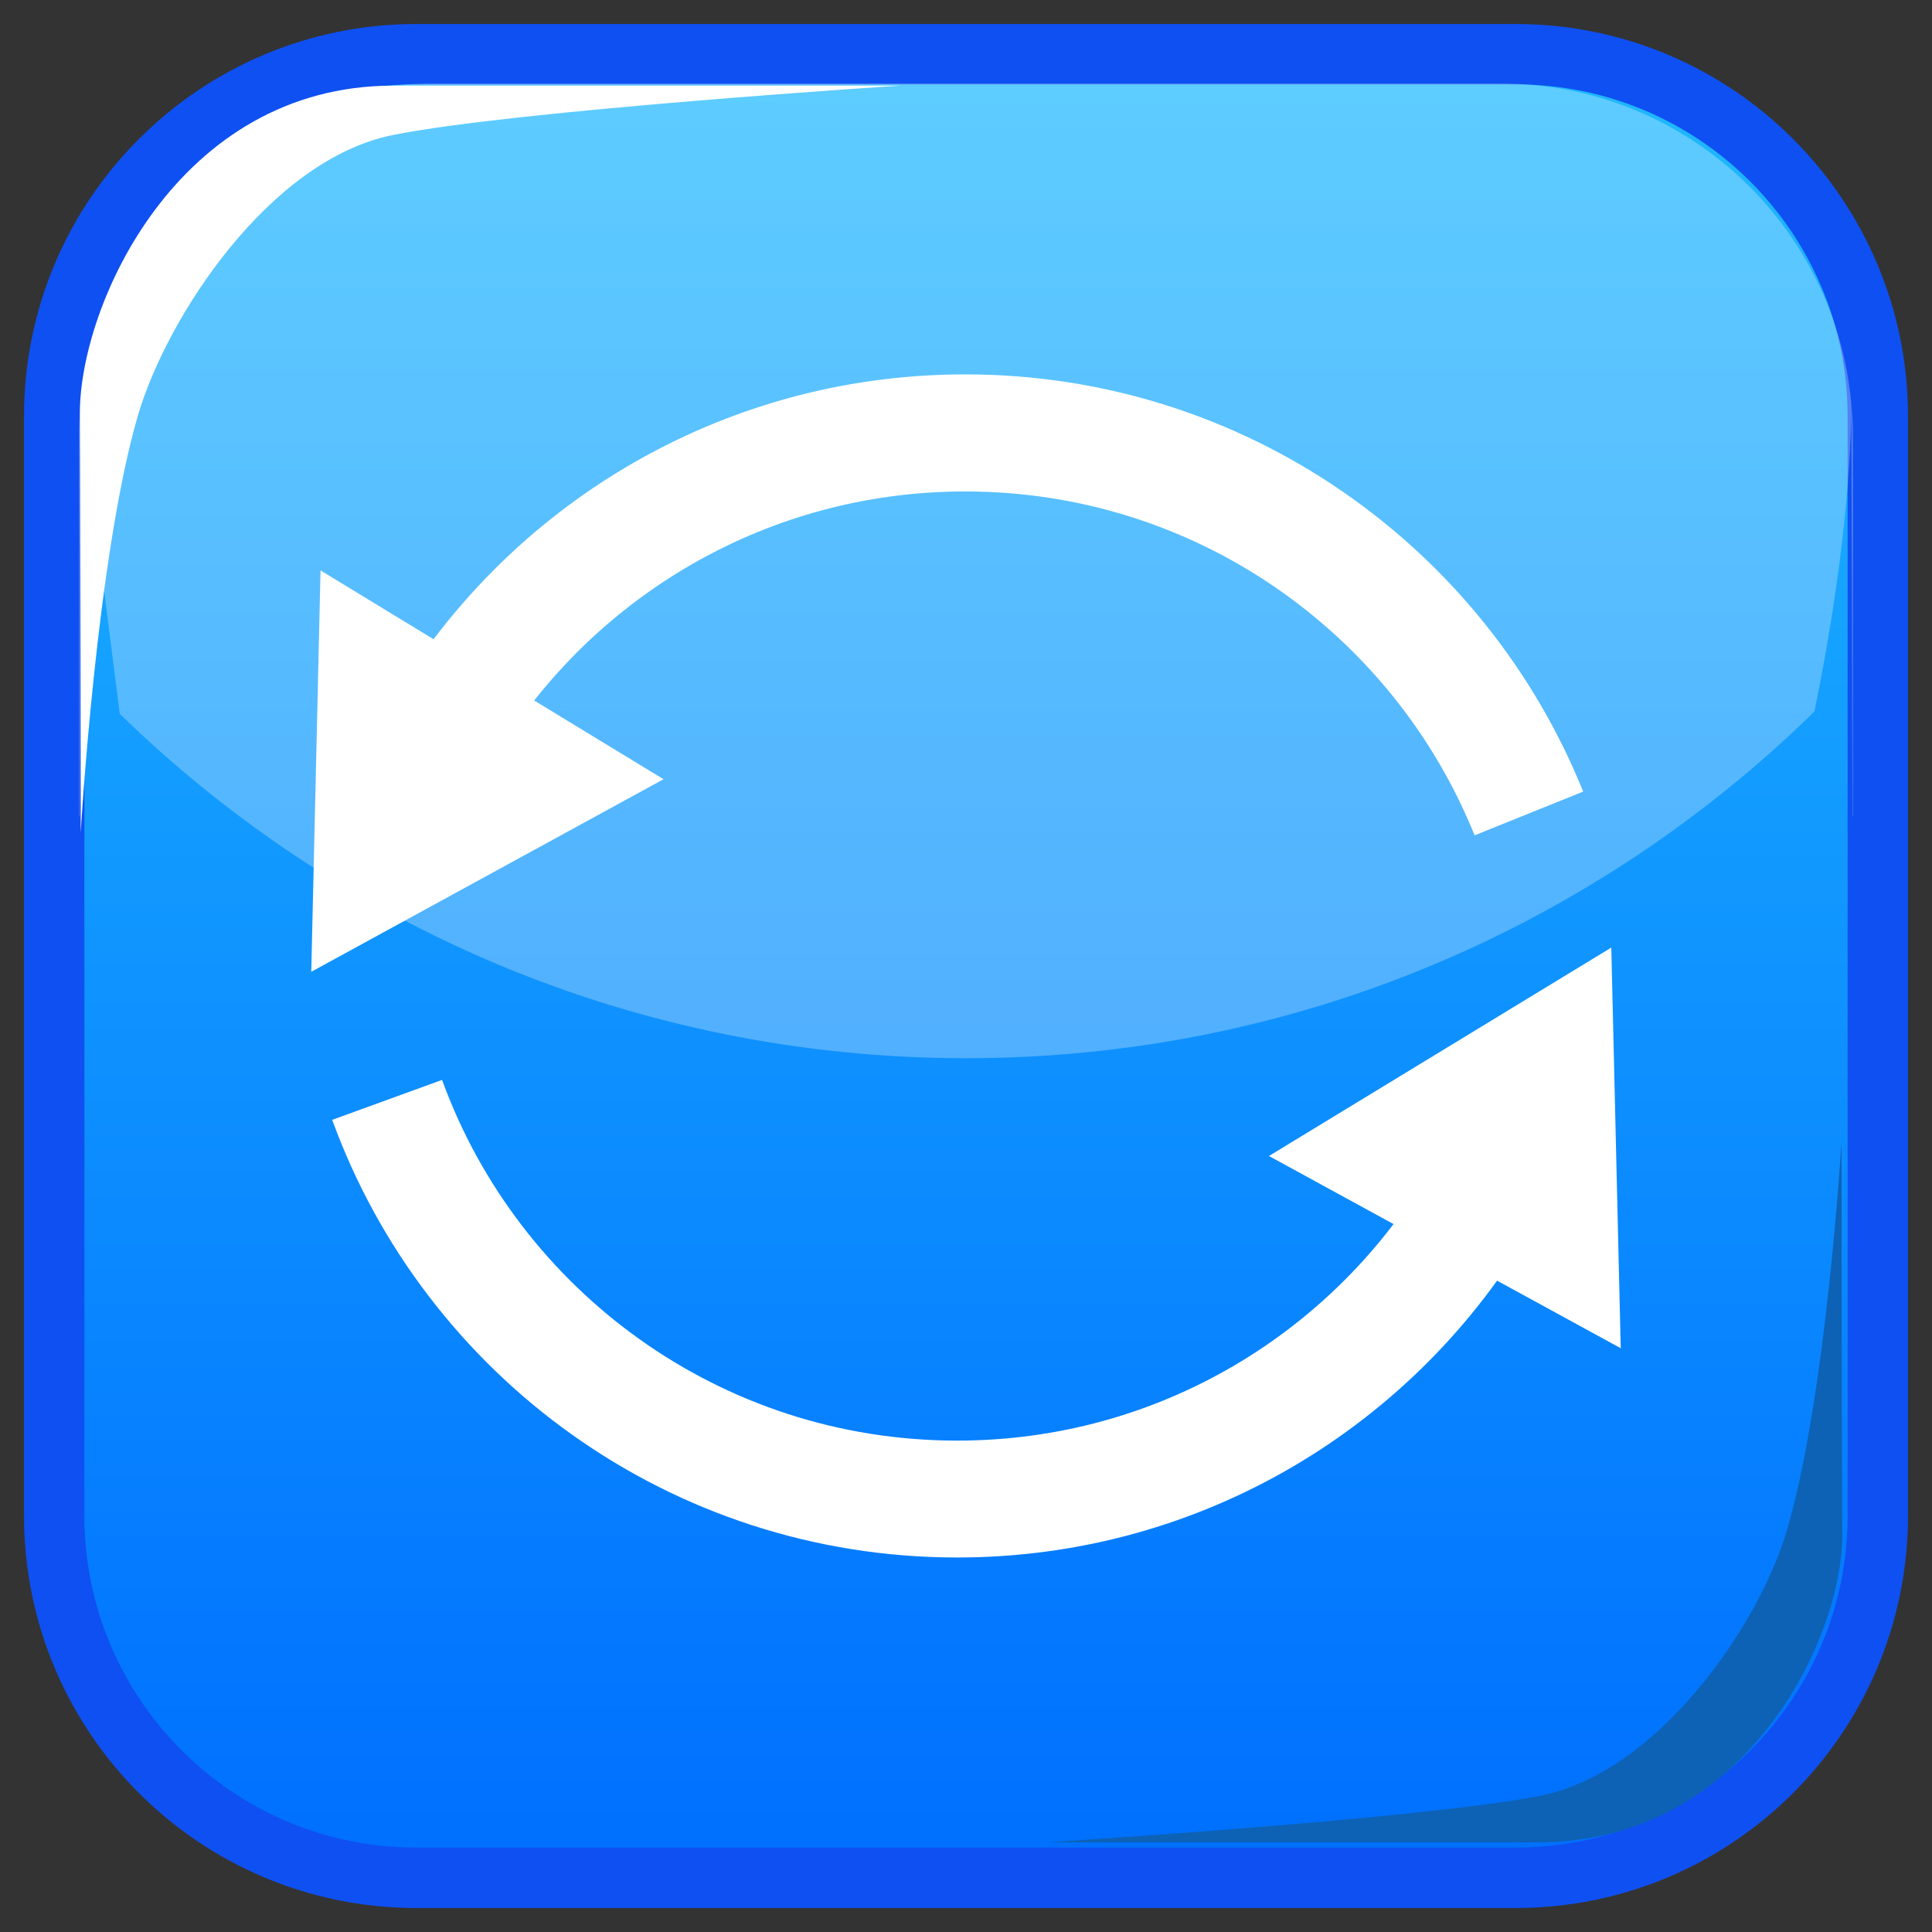 <?xml version="1.0" encoding="UTF-8" standalone="no"?>
<!-- Generator: Adobe Illustrator 15.0.2, SVG Export Plug-In . SVG Version: 6.00 Build 0)  -->

<svg
   xmlns:dc="http://purl.org/dc/elements/1.1/"
   xmlns:cc="http://creativecommons.org/ns#"
   xmlns:rdf="http://www.w3.org/1999/02/22-rdf-syntax-ns#"
   xmlns:svg="http://www.w3.org/2000/svg"
   xmlns="http://www.w3.org/2000/svg"
   xmlns:sodipodi="http://sodipodi.sourceforge.net/DTD/sodipodi-0.dtd"
   xmlns:inkscape="http://www.inkscape.org/namespaces/inkscape"
   version="1.1"
   id="レイヤー_1"
   x="0px"
   y="0px"
   width="64px"
   height="64px"
   viewBox="0 0 64 64"
   enable-background="new 0 0 64 64"
   xml:space="preserve"
   inkscape:version="0.48.4 r9939"
   sodipodi:docname="arrows_counterclockwise.svg"><rect x="0" y="0" width="64" height="64" fill="#333333" stroke="none"/><defs
     id="defs36" /><sodipodi:namedview
     pagecolor="#ffffff"
     bordercolor="#666666"
     borderopacity="1"
     objecttolerance="10"
     gridtolerance="10"
     guidetolerance="10"
     inkscape:pageopacity="0"
     inkscape:pageshadow="2"
     inkscape:window-width="640"
     inkscape:window-height="480"
     id="namedview34" /><g
     id="g3"><linearGradient
       id="SVGID_1_"
       gradientUnits="userSpaceOnUse"
       x1="32"
       y1="2.996"
       x2="32"
       y2="60.986"><stop
         offset="0"
         style="stop-color:#1FB8FF"
         id="stop6" /><stop
         offset="1"
         style="stop-color:#0070FF"
         id="stop8" /></linearGradient><path
       fill="url(#SVGID_1_)"
       stroke="#0F50F2"
       stroke-width="2"
       stroke-miterlimit="10"
       d="M62.205,50.205c0,6.627-5.373,12-12,12   h-36.41c-6.627,0-12-5.373-12-12v-36.41c0-6.627,5.373-12,12-12h36.41c6.627,0,12,5.373,12,12V50.205z"
       id="path10" /><g
       id="g12"><path
         opacity="0.28"
         fill="#FFFFFF"
         d="M2.672,13.368c-0.032,0.354-0.054,0.71-0.054,1.071v12.594    c0.006,0.006,0.012,0.012,0.017,0.018L2.672,13.368z"
         id="path14" /><path
         opacity="0.28"
         fill="#FFFFFF"
         d="M60.106,23.569c1.188-5.802,1.222-9.417,1.222-10.193    C60.79,7.428,55.797,2.767,49.71,2.767H14.291c-6.076,0-11.063,4.642-11.617,10.572c0.02,0.349,0.497,4.034,1.293,10.307    C11.206,30.7,21.092,35.055,32,35.055C42.945,35.055,52.859,30.669,60.106,23.569z"
         id="path16" /><path
         opacity="0.28"
         fill="#FFFFFF"
         d="M61.328,13.379l0.039,13.667c0.005-0.005,0.01-0.01,0.015-0.015V14.439    C61.382,14.081,61.359,13.729,61.328,13.379z"
         id="path18" /></g><path
       fill="#FFFFFF"
       d="M2.674,27.586c0,0-0.006-10.92-0.028-13.859c-0.027-3.6,3.243-10.89,10.375-10.89   c6.639,0,16.803,0,16.803,0S17.118,3.651,13.02,4.471c-4.098,0.82-7.493,6.044-8.442,9.263C3.198,18.415,2.674,27.586,2.674,27.586   z"
       id="path20" /><path
       fill="#0D62B5"
       d="M61.001,37.832c0,0,0.006,10.233,0.027,12.989c0.026,3.373-3.141,10.207-10.048,10.207   c-6.428,0-16.27,0-16.27,0s12.304-0.764,16.272-1.532c3.967-0.769,7.254-5.663,8.174-8.681   C60.493,46.427,61.001,37.832,61.001,37.832z"
       id="path22" /><g
       id="g24"><polygon
         fill="#FFFFFF"
         points="21.98,25.813 10.311,32.192 10.618,18.896   "
         id="polygon26" /><path
         fill="none"
         stroke="#FFFFFF"
         stroke-width="3.872"
         stroke-miterlimit="10"
         d="M49.082,39.657    c-3.479,5.981-9.956,10.001-17.375,10.001c-8.682,0-16.078-5.508-18.883-13.223"
         id="path28" /><path
         fill="none"
         stroke="#FFFFFF"
         stroke-width="3.878"
         stroke-miterlimit="10"
         d="M15.417,23.027    c3.631-5.247,9.693-8.686,16.558-8.686c8.457,0,15.694,5.217,18.671,12.606"
         id="path30" /><polygon
         fill="#FFFFFF"
         points="42.036,38.294 53.376,31.39 53.689,44.662   "
         id="polygon32" /></g></g></svg>